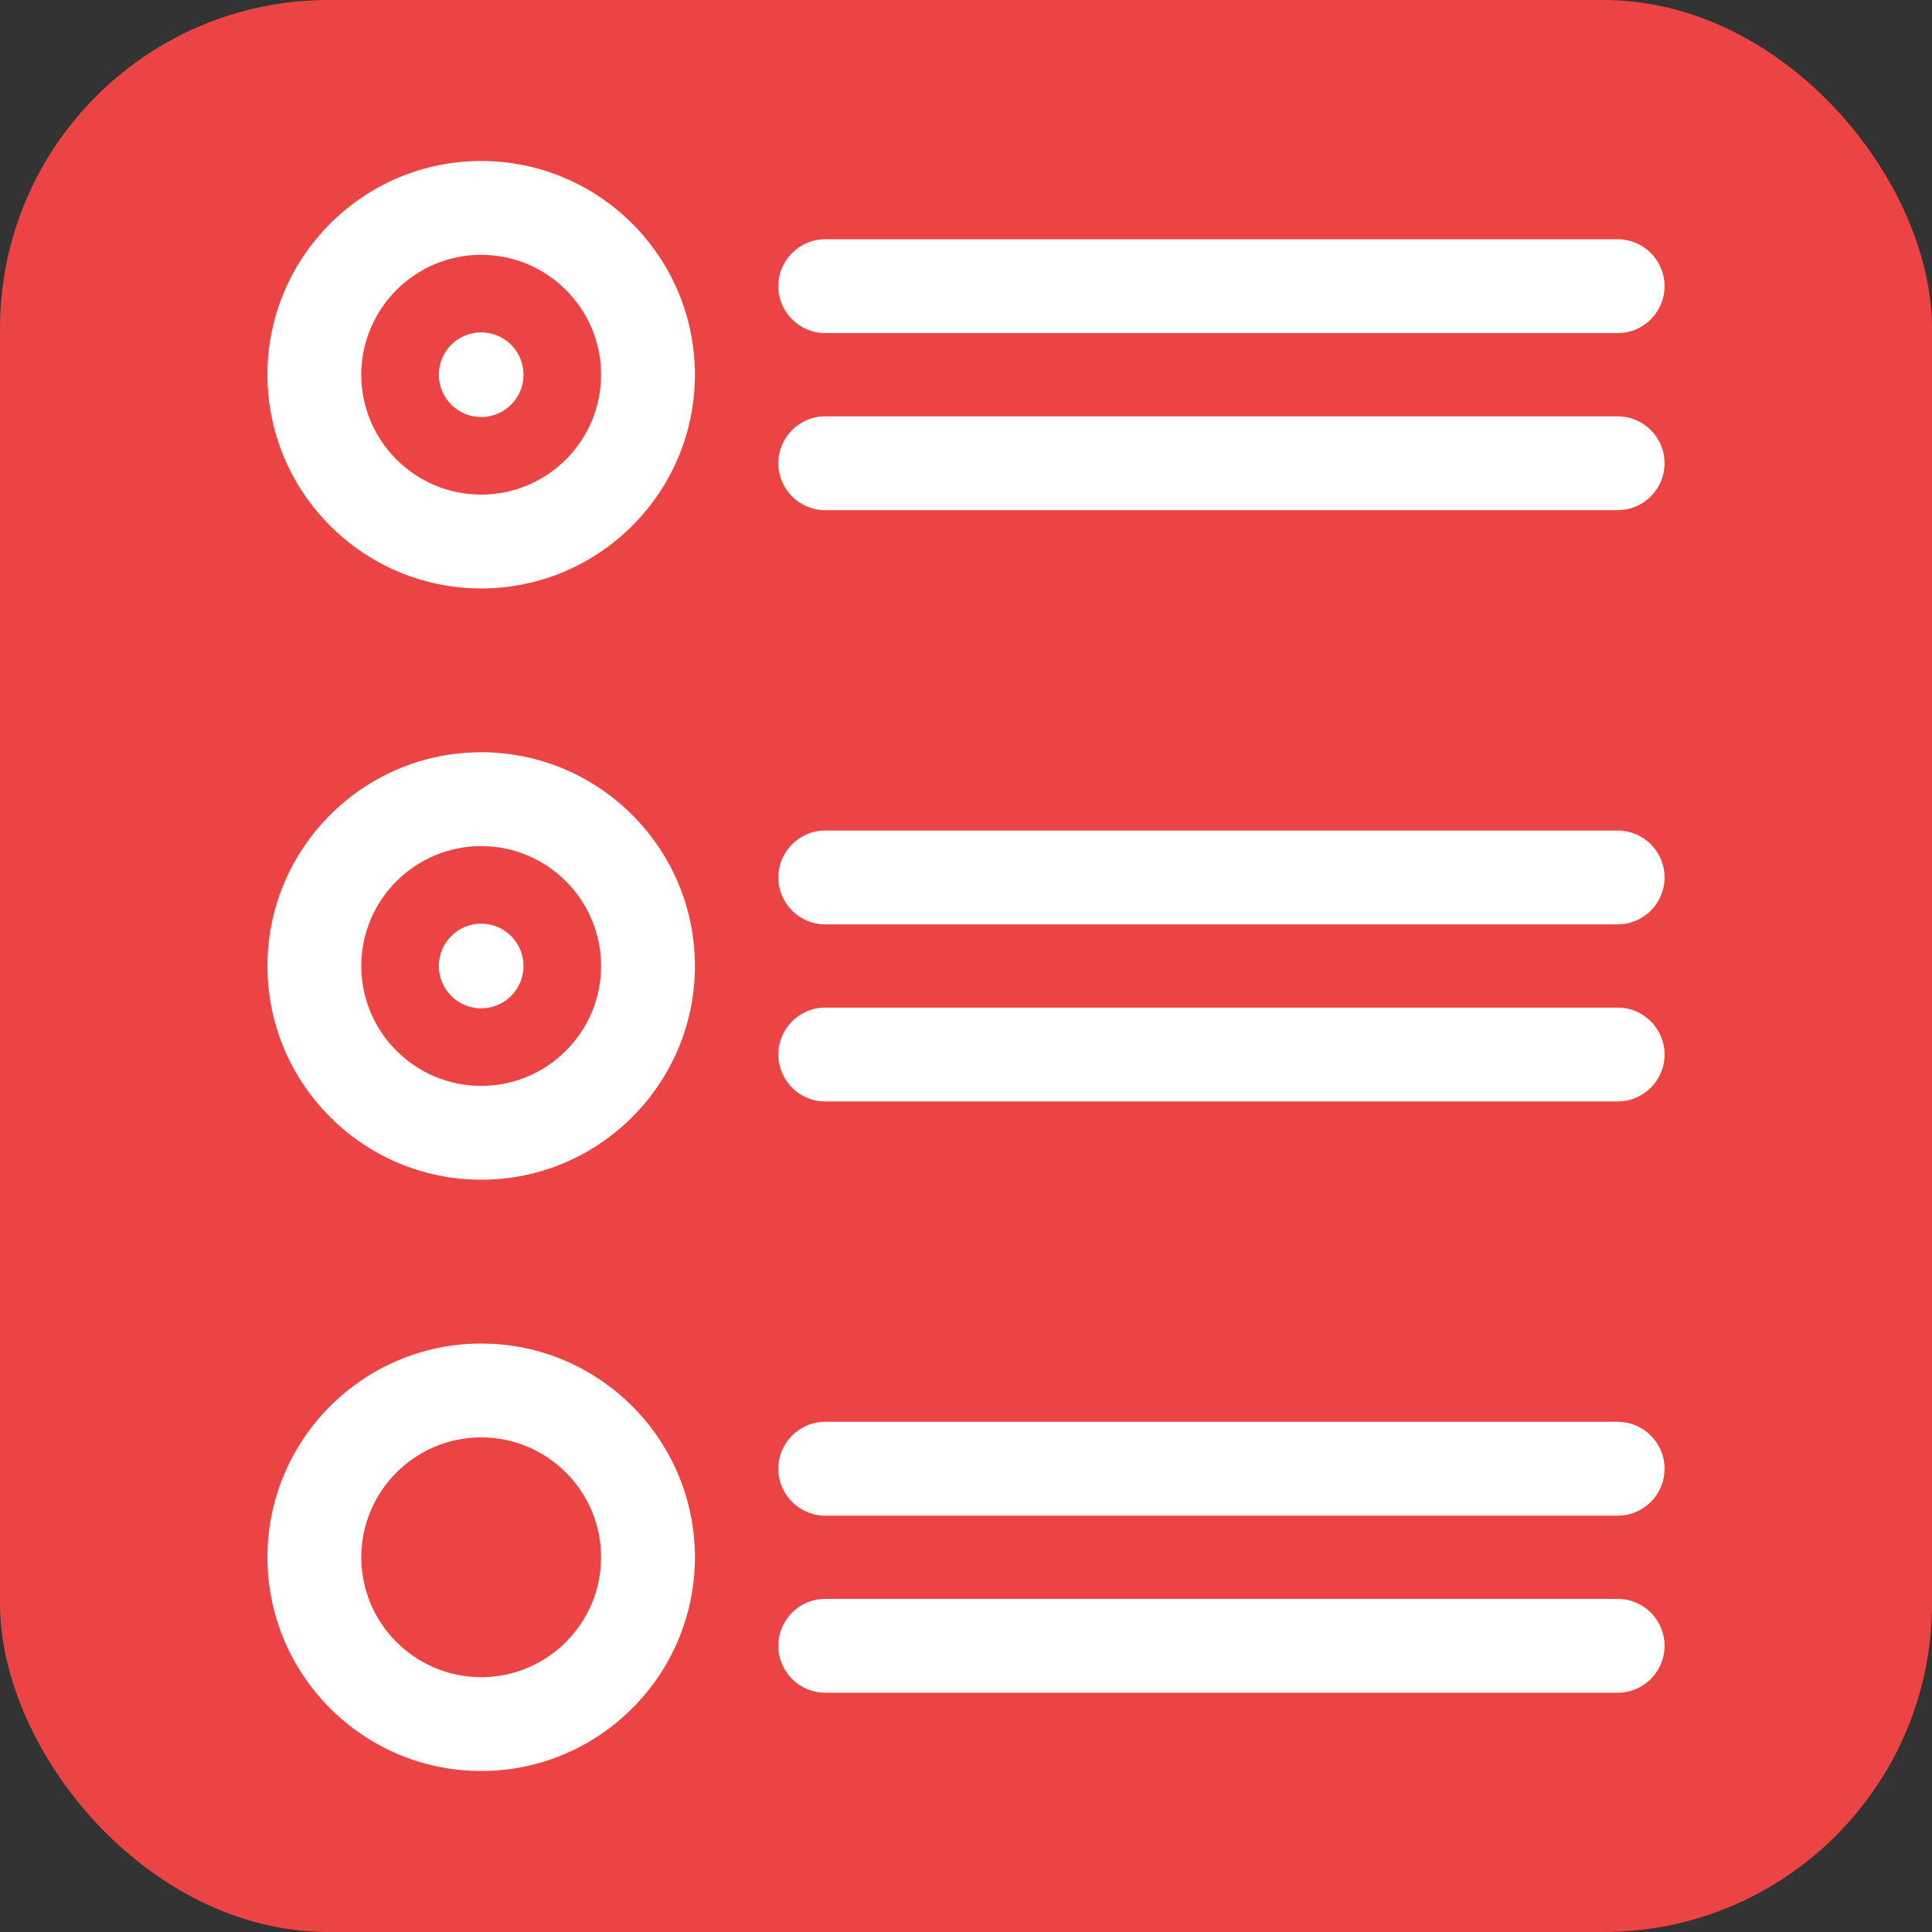 <!DOCTYPE svg PUBLIC "-//W3C//DTD SVG 1.1//EN" "http://www.w3.org/Graphics/SVG/1.1/DTD/svg11.dtd">
<!-- Uploaded to: SVG Repo, www.svgrepo.com, Transformed by: SVG Repo Mixer Tools -->
<svg fill="#ffffff" height="800px" width="800px" version="1.1" id="Layer_1" xmlns="http://www.w3.org/2000/svg" xmlns:xlink="http://www.w3.org/1999/xlink" viewBox="-30.88 -30.88 370.61 370.61" xml:space="preserve" stroke="#ffffff" stroke-width="0.003">
<rect x="-30.88" y="-30.88" width="370.61" height="370.61" fill="#333333" stroke="none"/>
<g id="SVGRepo_bgCarrier" stroke-width="0">
<rect x="-30.88" y="-30.88" width="370.61" height="370.61" rx="63.004" fill="#EC4444" strokewidth="0"/>
</g>
<g id="SVGRepo_tracerCarrier" stroke-linecap="round" stroke-linejoin="round" stroke="#CCCCCC" stroke-width="1.853"/>
<g id="SVGRepo_iconCarrier"> <g> <g> <g> <path d="M61.423,0c-22.607,0-41,18.393-41,41s18.393,41,41,41c22.607,0,41-18.393,41-41S84.031,0,61.423,0z M61.423,64 c-12.683,0-23-10.318-23-23s10.317-23,23-23c12.683,0,23,10.318,23,23S74.107,64,61.423,64z"/> <path d="M279.424,48.983h-152c-4.971,0-9,4.029-9,9c0,4.971,4.029,9,9,9h152c4.971,0,9-4.029,9-9 C288.424,53.012,284.395,48.983,279.424,48.983z"/> <path d="M127.423,33.017h152c4.971,0,9-4.029,9-9c0-4.971-4.029-9-9-9h-152c-4.971,0-9,4.029-9,9 C118.424,28.988,122.453,33.017,127.423,33.017z"/> <path d="M61.423,113.423c-22.607,0-41,18.393-41,41c0,22.607,18.393,41,41,41c22.607,0,41-18.393,41-41 S84.031,113.423,61.423,113.423z M61.423,177.423c-12.683,0-23-10.318-23-23s10.317-23,23-23c12.683,0,23,10.318,23,23 S74.107,177.423,61.423,177.423z"/> <path d="M279.424,162.406h-152c-4.971,0-9,4.029-9,9s4.029,9,9,9h152c4.971,0,9-4.029,9-9S284.395,162.406,279.424,162.406z"/> <path d="M279.424,128.44h-152c-4.971,0-9,4.029-9,9s4.029,9,9,9h152c4.971,0,9-4.029,9-9S284.395,128.44,279.424,128.44z"/> <path d="M61.423,226.847c-22.607,0-41,18.393-41,41s18.393,41,41,41c22.607,0,41-18.393,41-41S84.031,226.847,61.423,226.847z M61.423,290.847c-12.683,0-23-10.318-23-23s10.317-23,23-23c12.683,0,23,10.318,23,23S74.107,290.847,61.423,290.847z"/> <path d="M279.424,275.83h-152c-4.971,0-9,4.029-9,9s4.029,9,9,9h152c4.971,0,9-4.029,9-9S284.395,275.83,279.424,275.83z"/> <path d="M279.424,241.863h-152c-4.971,0-9,4.029-9,9c0,4.971,4.029,9,9,9h152c4.971,0,9-4.029,9-9 C288.424,245.892,284.395,241.863,279.424,241.863z"/> <circle cx="61.423" cy="41" r="8.122"/> <circle cx="61.423" cy="154.423" r="8.122"/> </g> </g> </g> </g>
</svg>